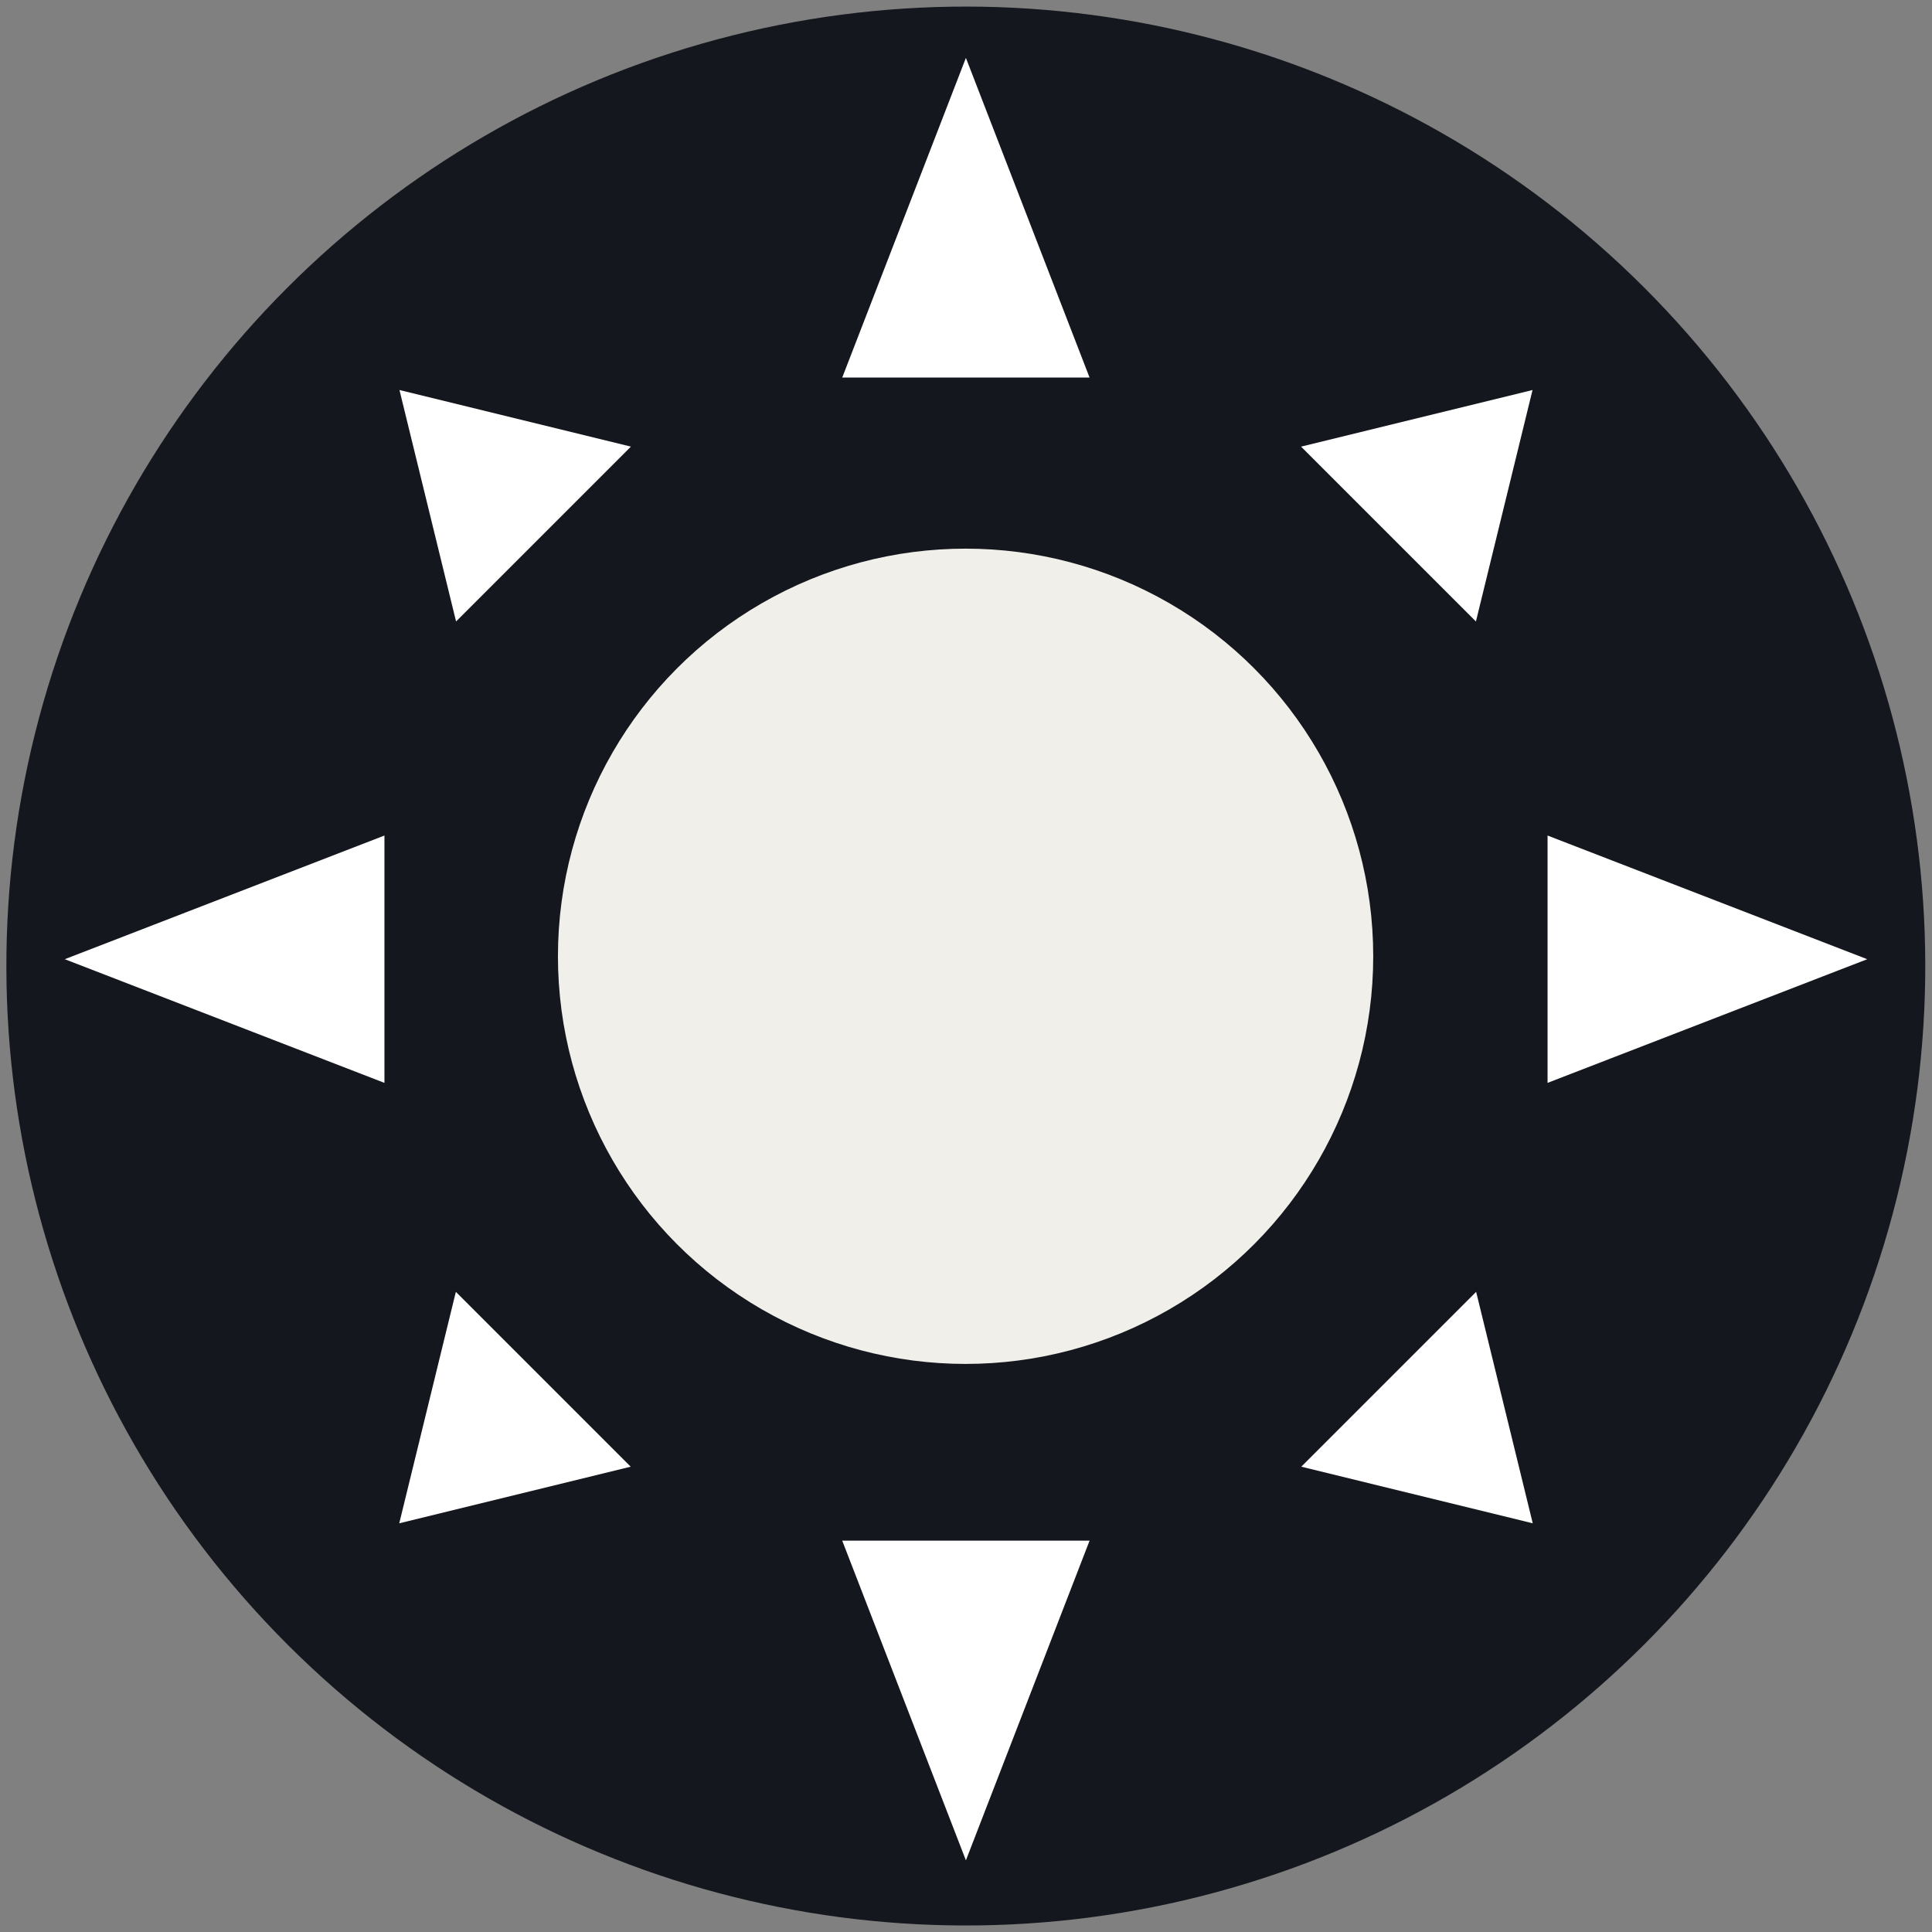 <svg width="24" height="24" viewBox="0 0 150 150" version="1.1"
  xmlns="http://www.w3.org/2000/svg"
  xmlns:xlink="http://www.w3.org/1999/xlink" xml:space="preserve"
style="fill-rule:evenodd;clip-rule:evenodd;stroke-linejoin:round;stroke-miterlimit:2;">
  <rect x="0" y="0" width="150" height="150" fill="#808080" stroke="none"/>
  <g transform="matrix(-2.821,-0.754,-0.754,2.821,255.523,-36.502)">
    <circle cx="49.87" cy="52.856" r="25.51" fill="#14171d"/>
  </g>
  <g transform="matrix(9.63091e-17,1.573,-2.033,1.24455e-16,259.354,-1.818)">
    <path d="M48.5,56.263l6.104,12.208l-12.208,-0l6.104,-12.208Z" fill="#ffffff"/>
  </g>
  <g transform="matrix(-9.63091e-17,1.573,2.033,1.24455e-16,-109.354,-1.818)">
    <path d="M48.5,56.263l6.104,12.208l-12.208,-0l6.104,-12.208Z" fill="#ffffff"/>
  </g>
  <g transform="matrix(-1.573,1.92618e-16,-2.48909e-16,-2.033,151.283,258.819)">
    <path d="M48.5,56.263l6.104,12.208l-12.208,-0l6.104,-12.208Z" fill="#ffffff"/>
  </g>
  <g transform="matrix(-1.573,0,0,2.033,151.283,-109.888)">
    <path d="M48.5,56.263l6.104,12.208l-12.208,-0l6.104,-12.208Z" fill="#ffffff"/>
  </g>
  <g transform="matrix(1.112,1.112,-0.916,0.916,116.59,-75.188)">
    <path d="M48.5,56.263l6.104,12.208l-12.208,-0l6.104,-12.208Z" fill="#ffffff"/>
  </g>
  <g transform="matrix(1.112,1.112,0.916,-0.916,-67.641,109.043)">
    <path d="M48.5,48.806l6.104,12.208l-12.208,-0l6.104,-12.208Z" fill="#ffffff"/>
  </g>
  <g transform="matrix(-1.112,1.112,-0.916,-0.916,224.471,115.873)">
    <path d="M48.5,56.263l6.104,12.208l-12.208,-0l6.104,-12.208Z" fill="#ffffff"/>
  </g>
  <g transform="matrix(-1.112,1.112,0.916,0.916,40.24,-68.358)">
    <path d="M48.5,48.806l6.104,12.208l-12.208,-0l6.104,-12.208Z" fill="#ffffff"/>
  </g>
  <g transform="matrix(0.812,0,0,0.812,18.996,8.465)">
    <circle cx="68.931" cy="81.011" r="38.977" fill="#f1efea"/>
  </g>
</svg>
